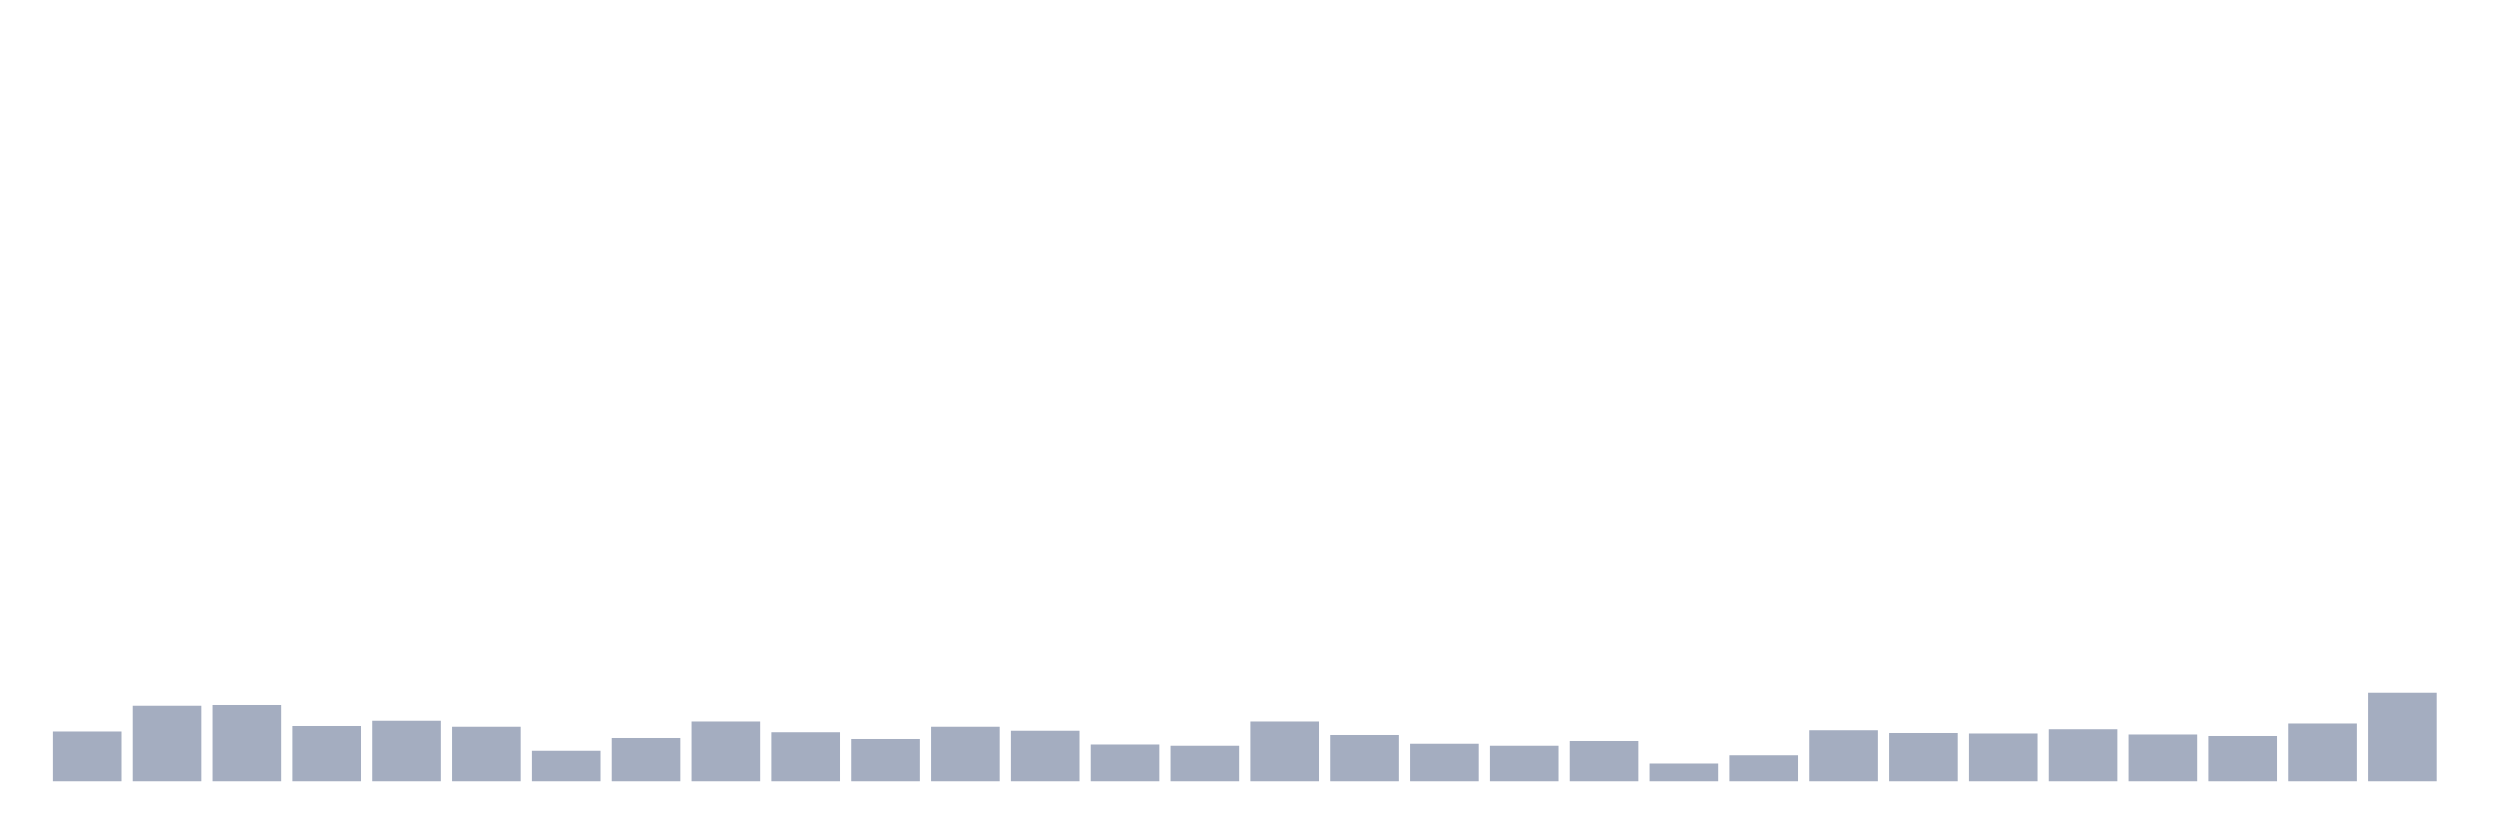 <svg xmlns="http://www.w3.org/2000/svg" viewBox="0 0 480 160"><g transform="translate(10,10)"><rect class="bar" x="0.153" width="13.175" y="130.446" height="9.554" fill="rgb(164,173,192)"></rect><rect class="bar" x="15.482" width="13.175" y="125.501" height="14.499" fill="rgb(164,173,192)"></rect><rect class="bar" x="30.81" width="13.175" y="125.357" height="14.643" fill="rgb(164,173,192)"></rect><rect class="bar" x="46.138" width="13.175" y="129.39" height="10.61" fill="rgb(164,173,192)"></rect><rect class="bar" x="61.466" width="13.175" y="128.381" height="11.619" fill="rgb(164,173,192)"></rect><rect class="bar" x="76.794" width="13.175" y="129.534" height="10.466" fill="rgb(164,173,192)"></rect><rect class="bar" x="92.123" width="13.175" y="134.143" height="5.857" fill="rgb(164,173,192)"></rect><rect class="bar" x="107.451" width="13.175" y="131.694" height="8.306" fill="rgb(164,173,192)"></rect><rect class="bar" x="122.779" width="13.175" y="128.525" height="11.475" fill="rgb(164,173,192)"></rect><rect class="bar" x="138.107" width="13.175" y="130.59" height="9.41" fill="rgb(164,173,192)"></rect><rect class="bar" x="153.436" width="13.175" y="131.886" height="8.114" fill="rgb(164,173,192)"></rect><rect class="bar" x="168.764" width="13.175" y="129.534" height="10.466" fill="rgb(164,173,192)"></rect><rect class="bar" x="184.092" width="13.175" y="130.302" height="9.698" fill="rgb(164,173,192)"></rect><rect class="bar" x="199.42" width="13.175" y="132.942" height="7.058" fill="rgb(164,173,192)"></rect><rect class="bar" x="214.748" width="13.175" y="133.182" height="6.818" fill="rgb(164,173,192)"></rect><rect class="bar" x="230.077" width="13.175" y="128.525" height="11.475" fill="rgb(164,173,192)"></rect><rect class="bar" x="245.405" width="13.175" y="131.118" height="8.882" fill="rgb(164,173,192)"></rect><rect class="bar" x="260.733" width="13.175" y="132.798" height="7.202" fill="rgb(164,173,192)"></rect><rect class="bar" x="276.061" width="13.175" y="133.182" height="6.818" fill="rgb(164,173,192)"></rect><rect class="bar" x="291.39" width="13.175" y="132.27" height="7.73" fill="rgb(164,173,192)"></rect><rect class="bar" x="306.718" width="13.175" y="136.591" height="3.409" fill="rgb(164,173,192)"></rect><rect class="bar" x="322.046" width="13.175" y="135.007" height="4.993" fill="rgb(164,173,192)"></rect><rect class="bar" x="337.374" width="13.175" y="130.206" height="9.794" fill="rgb(164,173,192)"></rect><rect class="bar" x="352.702" width="13.175" y="130.734" height="9.266" fill="rgb(164,173,192)"></rect><rect class="bar" x="368.031" width="13.175" y="130.83" height="9.17" fill="rgb(164,173,192)"></rect><rect class="bar" x="383.359" width="13.175" y="130.014" height="9.986" fill="rgb(164,173,192)"></rect><rect class="bar" x="398.687" width="13.175" y="131.022" height="8.978" fill="rgb(164,173,192)"></rect><rect class="bar" x="414.015" width="13.175" y="131.31" height="8.69" fill="rgb(164,173,192)"></rect><rect class="bar" x="429.344" width="13.175" y="128.909" height="11.091" fill="rgb(164,173,192)"></rect><rect class="bar" x="444.672" width="13.175" y="123.004" height="16.996" fill="rgb(164,173,192)"></rect></g></svg>